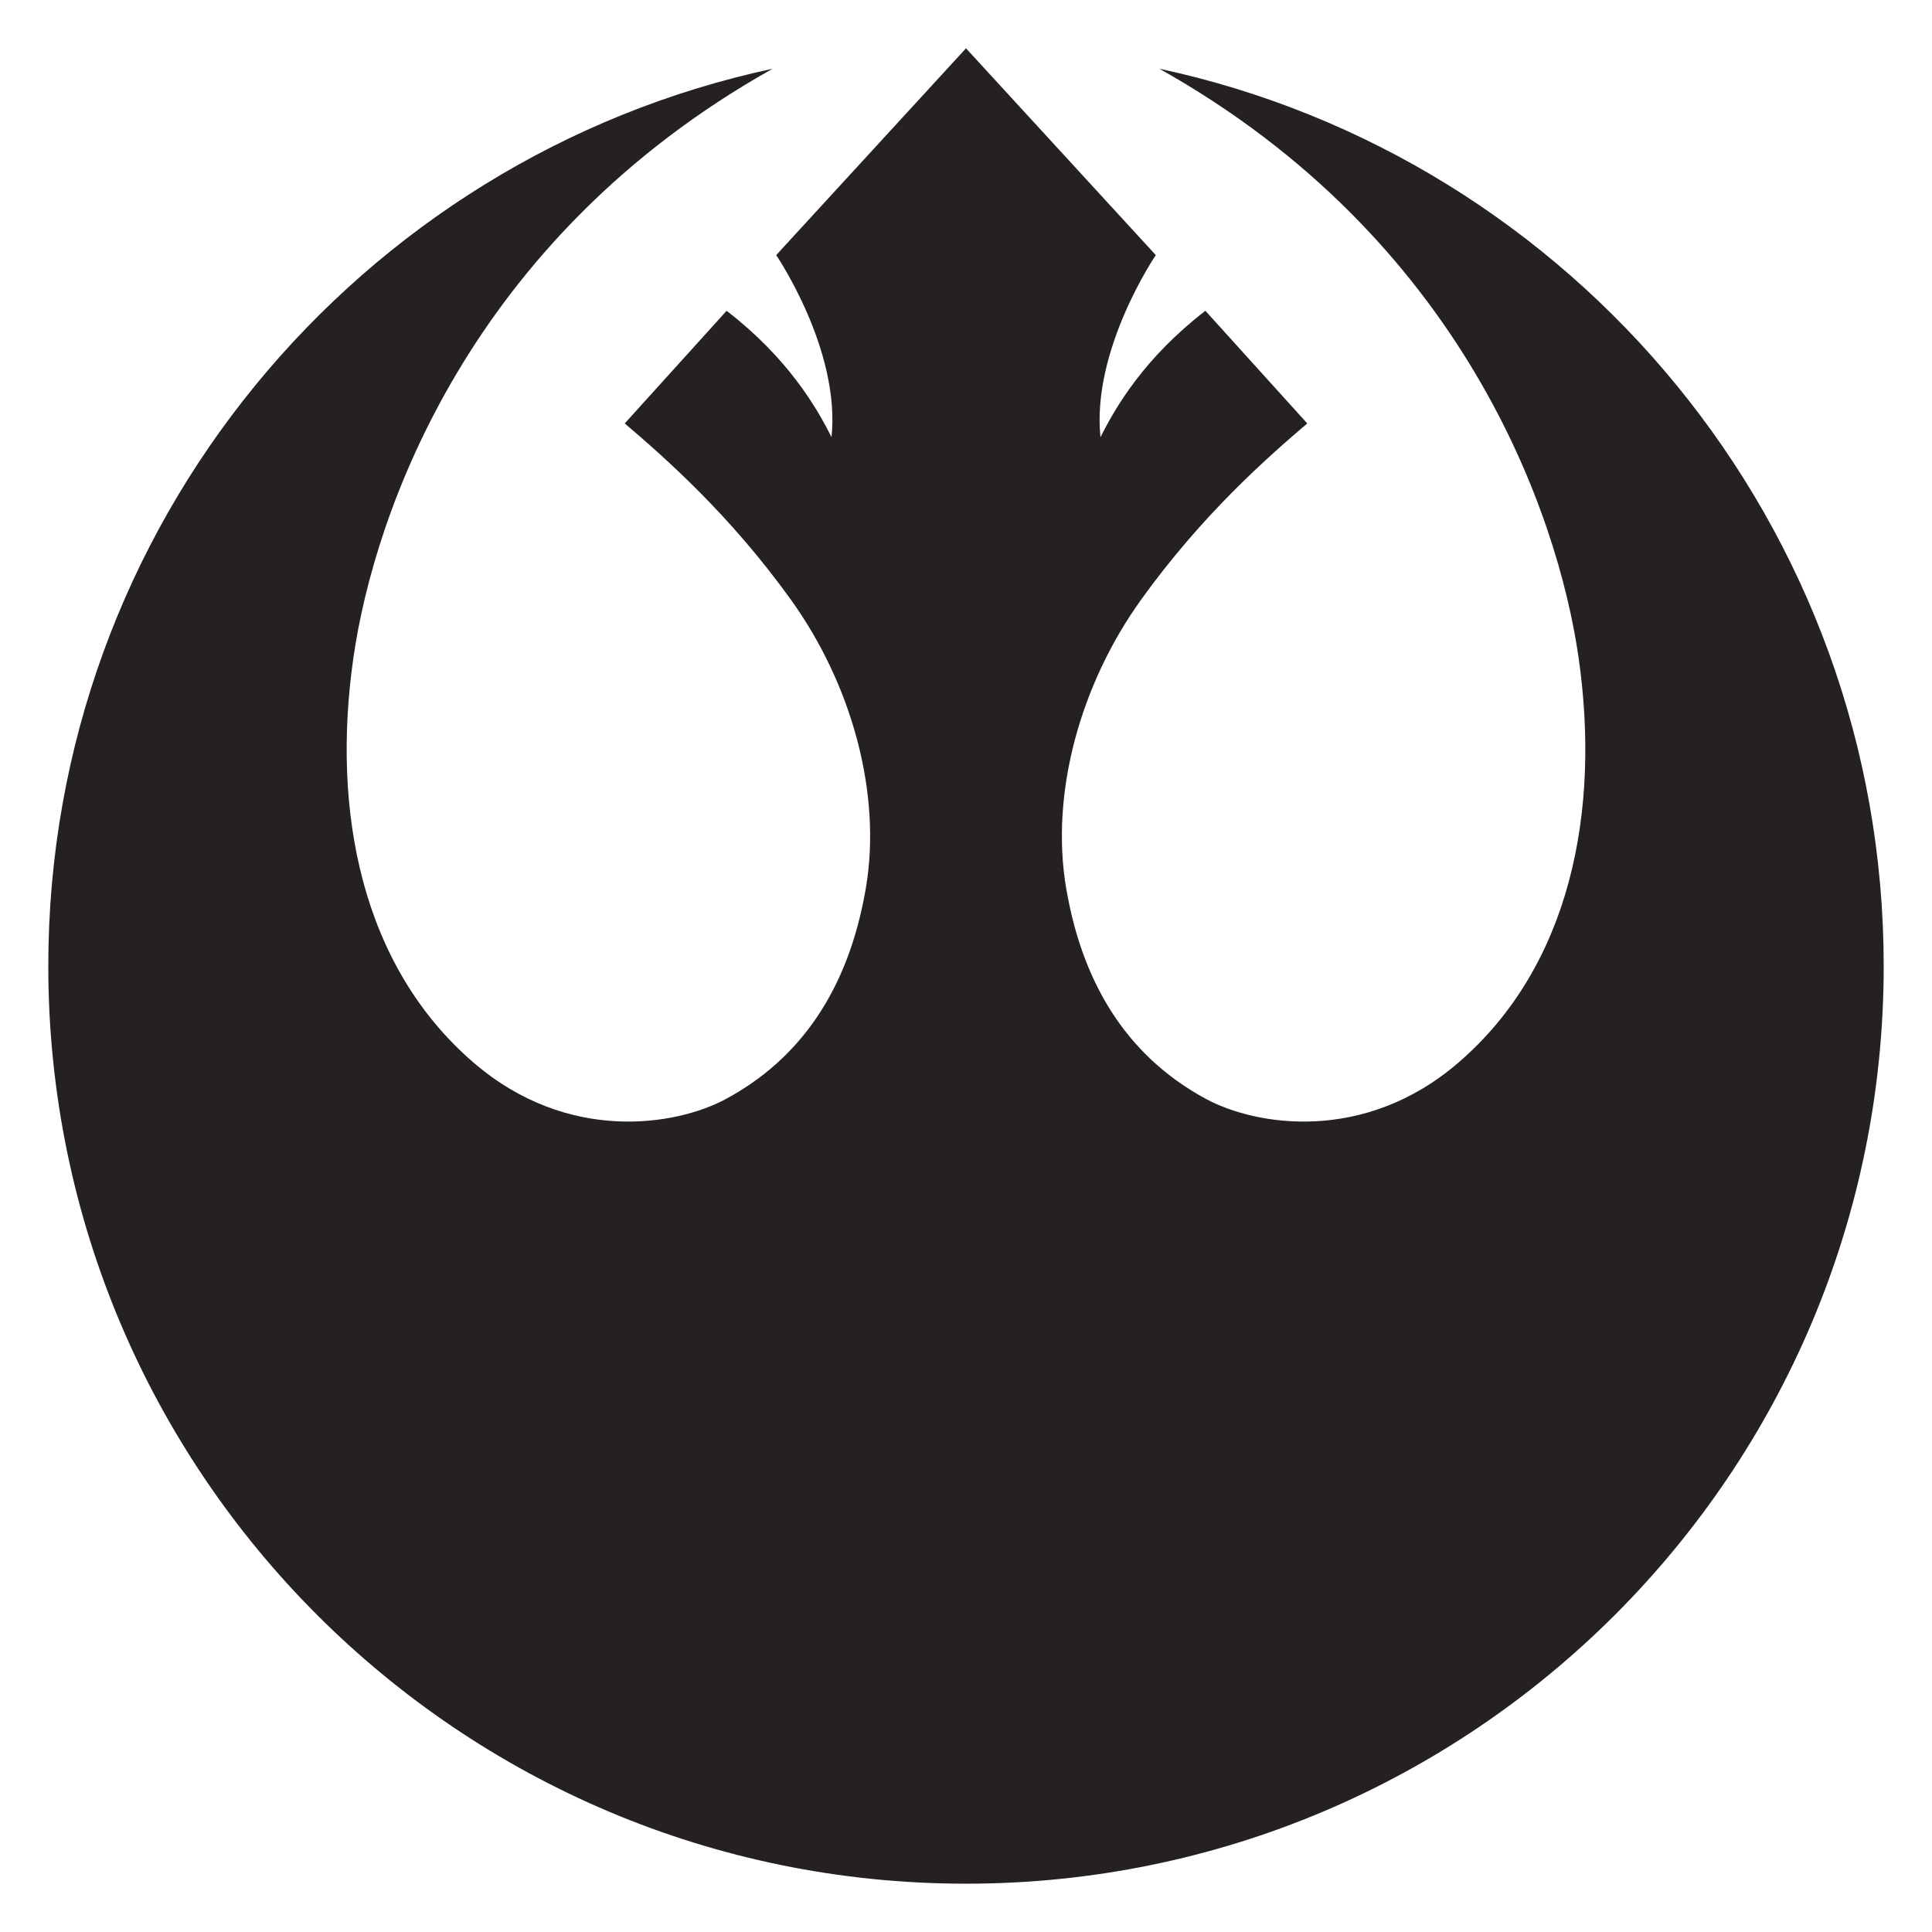 <?xml version="1.0" encoding="utf-8"?>
<!-- Generator: Adobe Illustrator 15.1.0, SVG Export Plug-In . SVG Version: 6.00 Build 0)  -->
<!DOCTYPE svg PUBLIC "-//W3C//DTD SVG 1.1//EN" "http://www.w3.org/Graphics/SVG/1.1/DTD/svg11.dtd">
<svg version="1.1" id="Layer_3" xmlns="http://www.w3.org/2000/svg" xmlns:xlink="http://www.w3.org/1999/xlink" x="0px" y="0px"
	 width="283.465px" height="283.465px" viewBox="0 0 283.465 283.465" enable-background="new 0 0 283.465 283.465"
	 xml:space="preserve">
<path fill="#252123" d="M276.379,141.731c0,74.363-60.283,134.646-134.646,134.646S7.086,216.095,7.086,141.731
	c0-64.63,45.537-118.627,106.277-131.648C68.82,35.042,54.908,75.351,51.865,96.413c-3.264,22.58,1.154,45.318,17.625,59.5
	c13.809,11.891,29.709,9.264,36.994,5.342c10.686-5.752,17.961-15.73,20.551-30.93c2.365-13.873-2.053-29.904-10.994-42.338
	c-8.939-12.438-18.342-20.708-24.379-25.861l14.949-16.528c8.916,6.884,13.131,14.026,15.391,18.547
	c1.334-12.843-8.117-26.716-8.117-26.716l27.848-30.342l27.848,30.342c0,0-9.451,13.873-8.117,26.716
	c2.26-4.521,6.475-11.663,15.391-18.547l14.949,16.528c-6.037,5.153-15.439,13.426-24.381,25.861
	c-8.939,12.434-13.355,28.465-10.992,42.338c2.588,15.199,9.865,25.178,20.549,30.93c7.285,3.922,23.188,6.549,36.996-5.342
	c16.471-14.182,20.887-36.922,17.625-59.5c-3.043-21.063-16.957-61.371-61.498-86.33C230.84,23.104,276.379,77.102,276.379,141.731z
	"/>
</svg>
